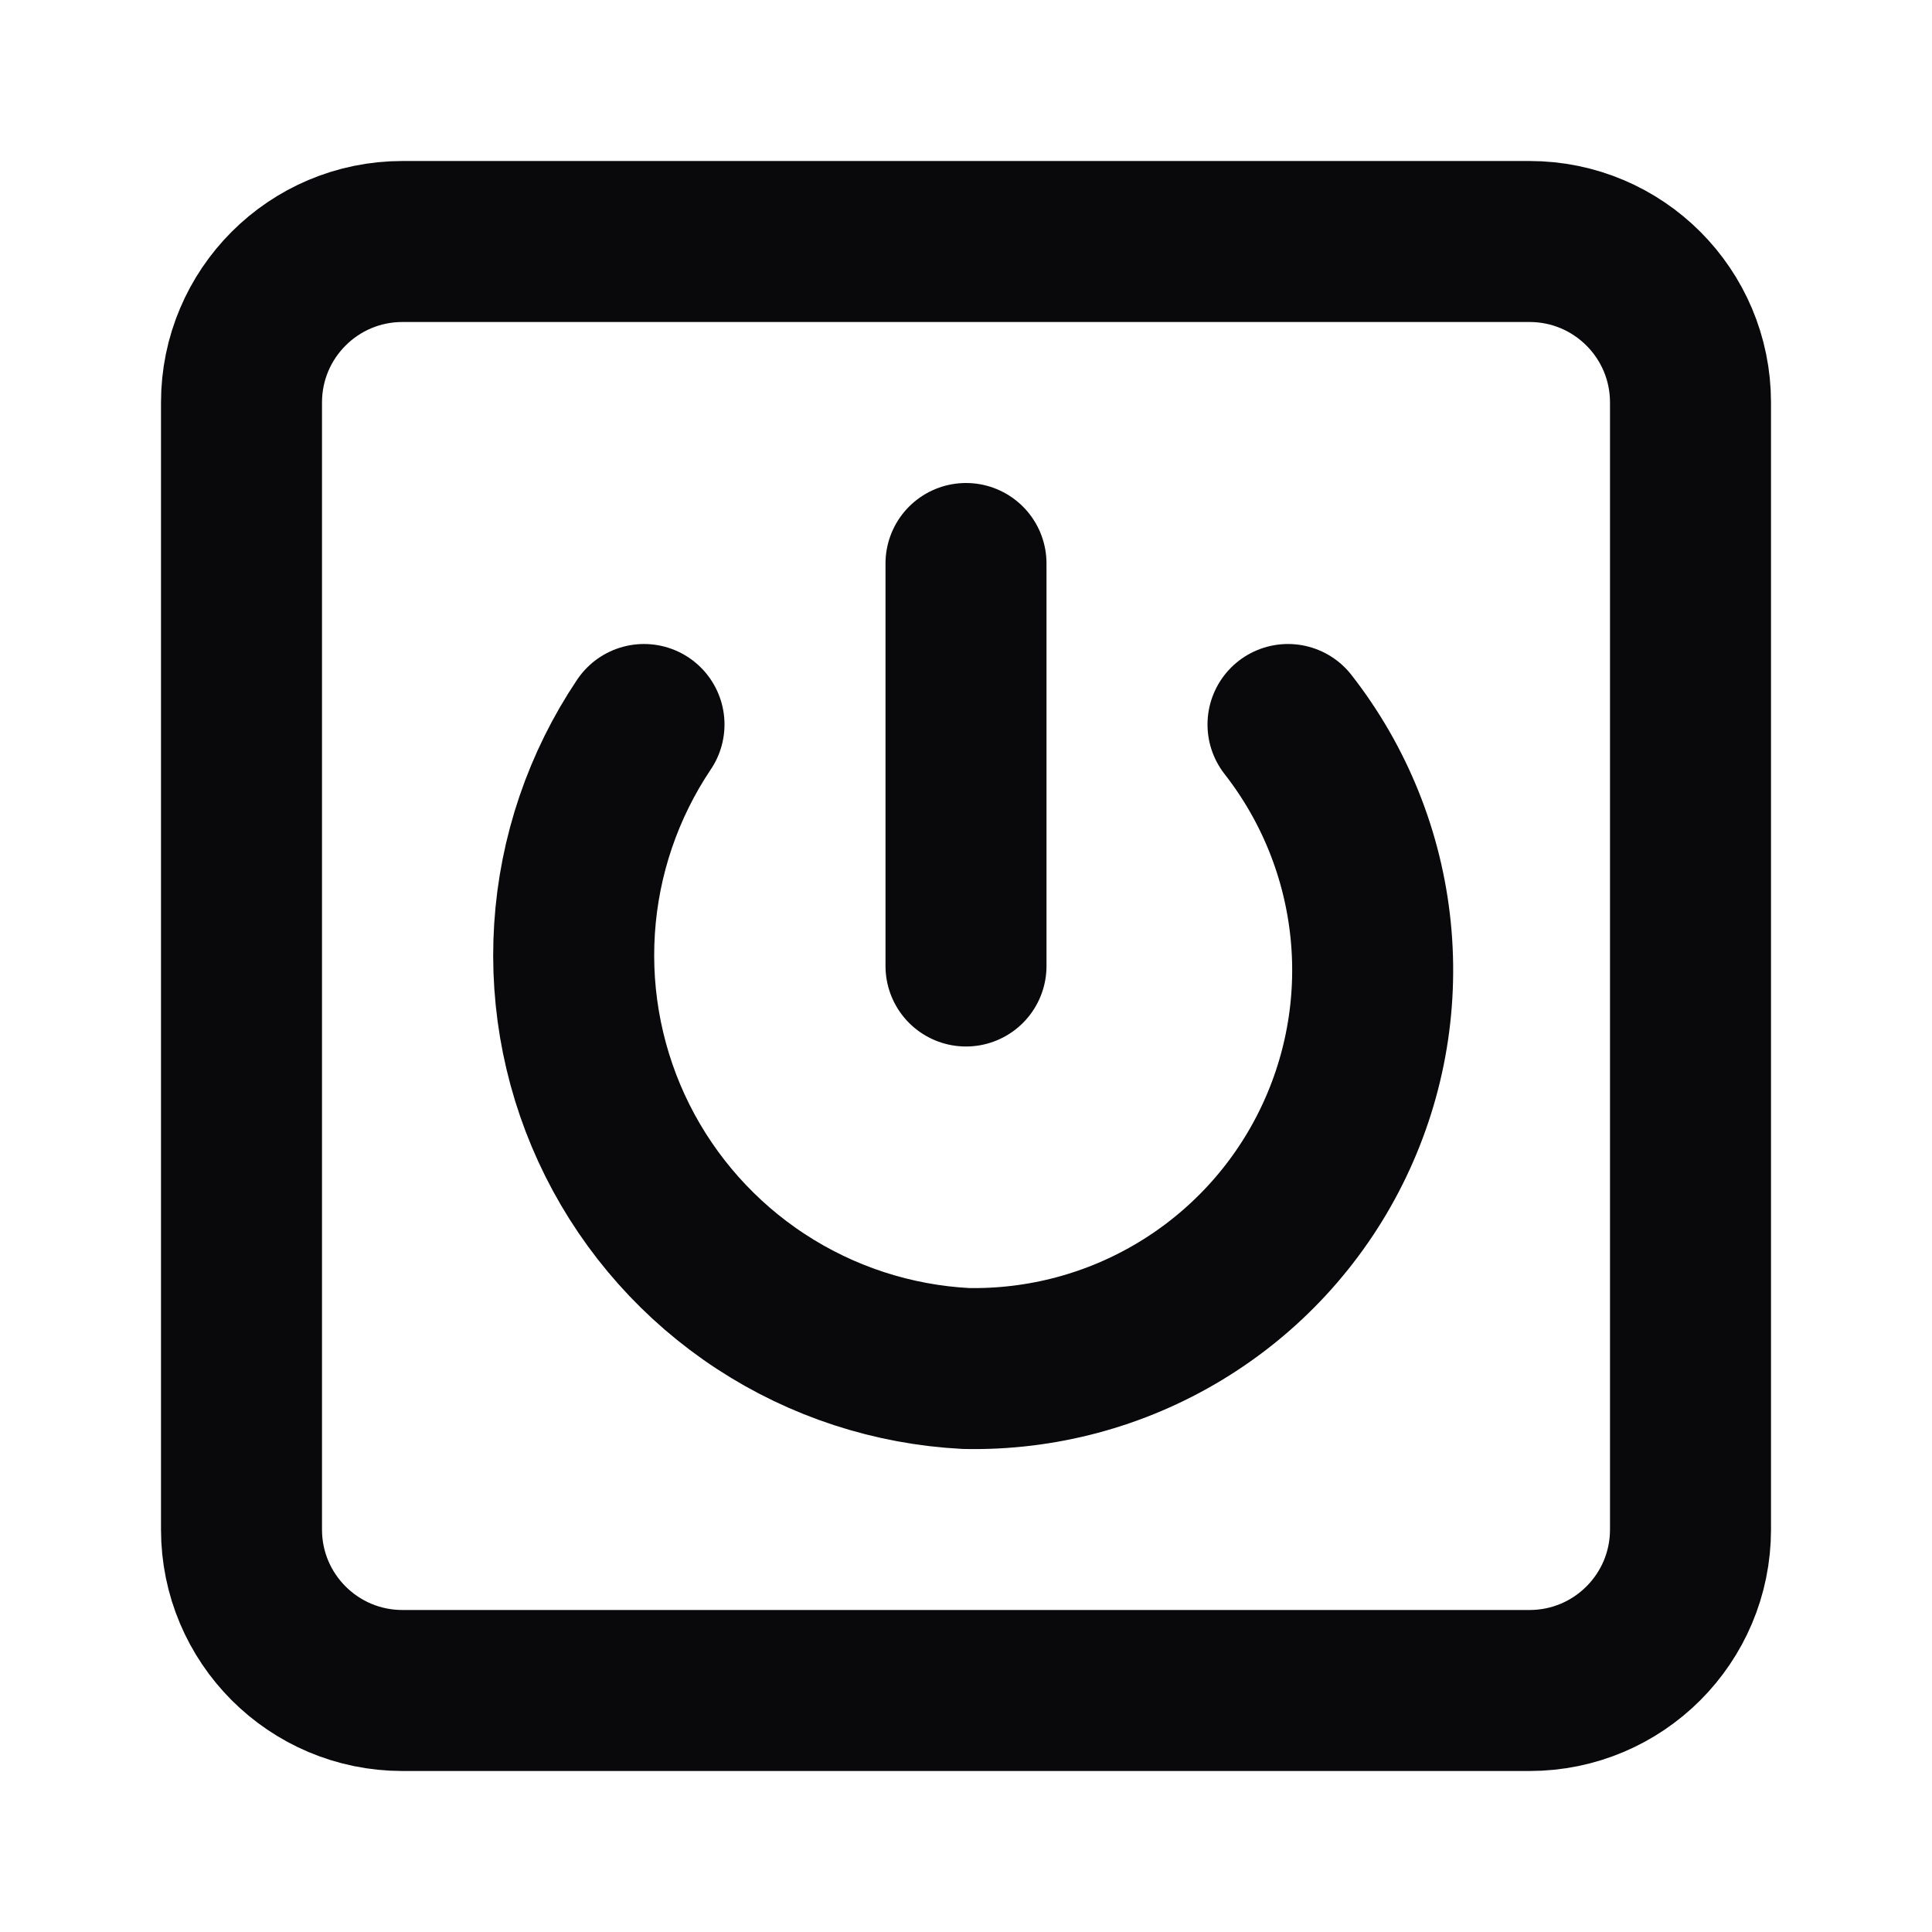 <svg width="24" height="24" viewBox="0 0 24 24" fill="none" xmlns="http://www.w3.org/2000/svg">
<path d="M12 7V12M8 9C7.493 9.755 7.195 10.631 7.137 11.538C7.079 12.445 7.262 13.352 7.669 14.166C8.076 14.979 8.691 15.67 9.452 16.168C10.213 16.666 11.092 16.953 12 17C12.936 17.019 13.859 16.773 14.661 16.288C15.463 15.804 16.111 15.102 16.529 14.265C16.948 13.427 17.121 12.488 17.027 11.556C16.933 10.624 16.577 9.738 16 9M5 3H19C20.105 3 21 3.895 21 5V19C21 20.105 20.105 21 19 21H5C3.895 21 3 20.105 3 19V5C3 3.895 3.895 3 5 3Z" stroke="#09090B" stroke-width="2" stroke-linecap="round" stroke-linejoin="round"/>
</svg>

